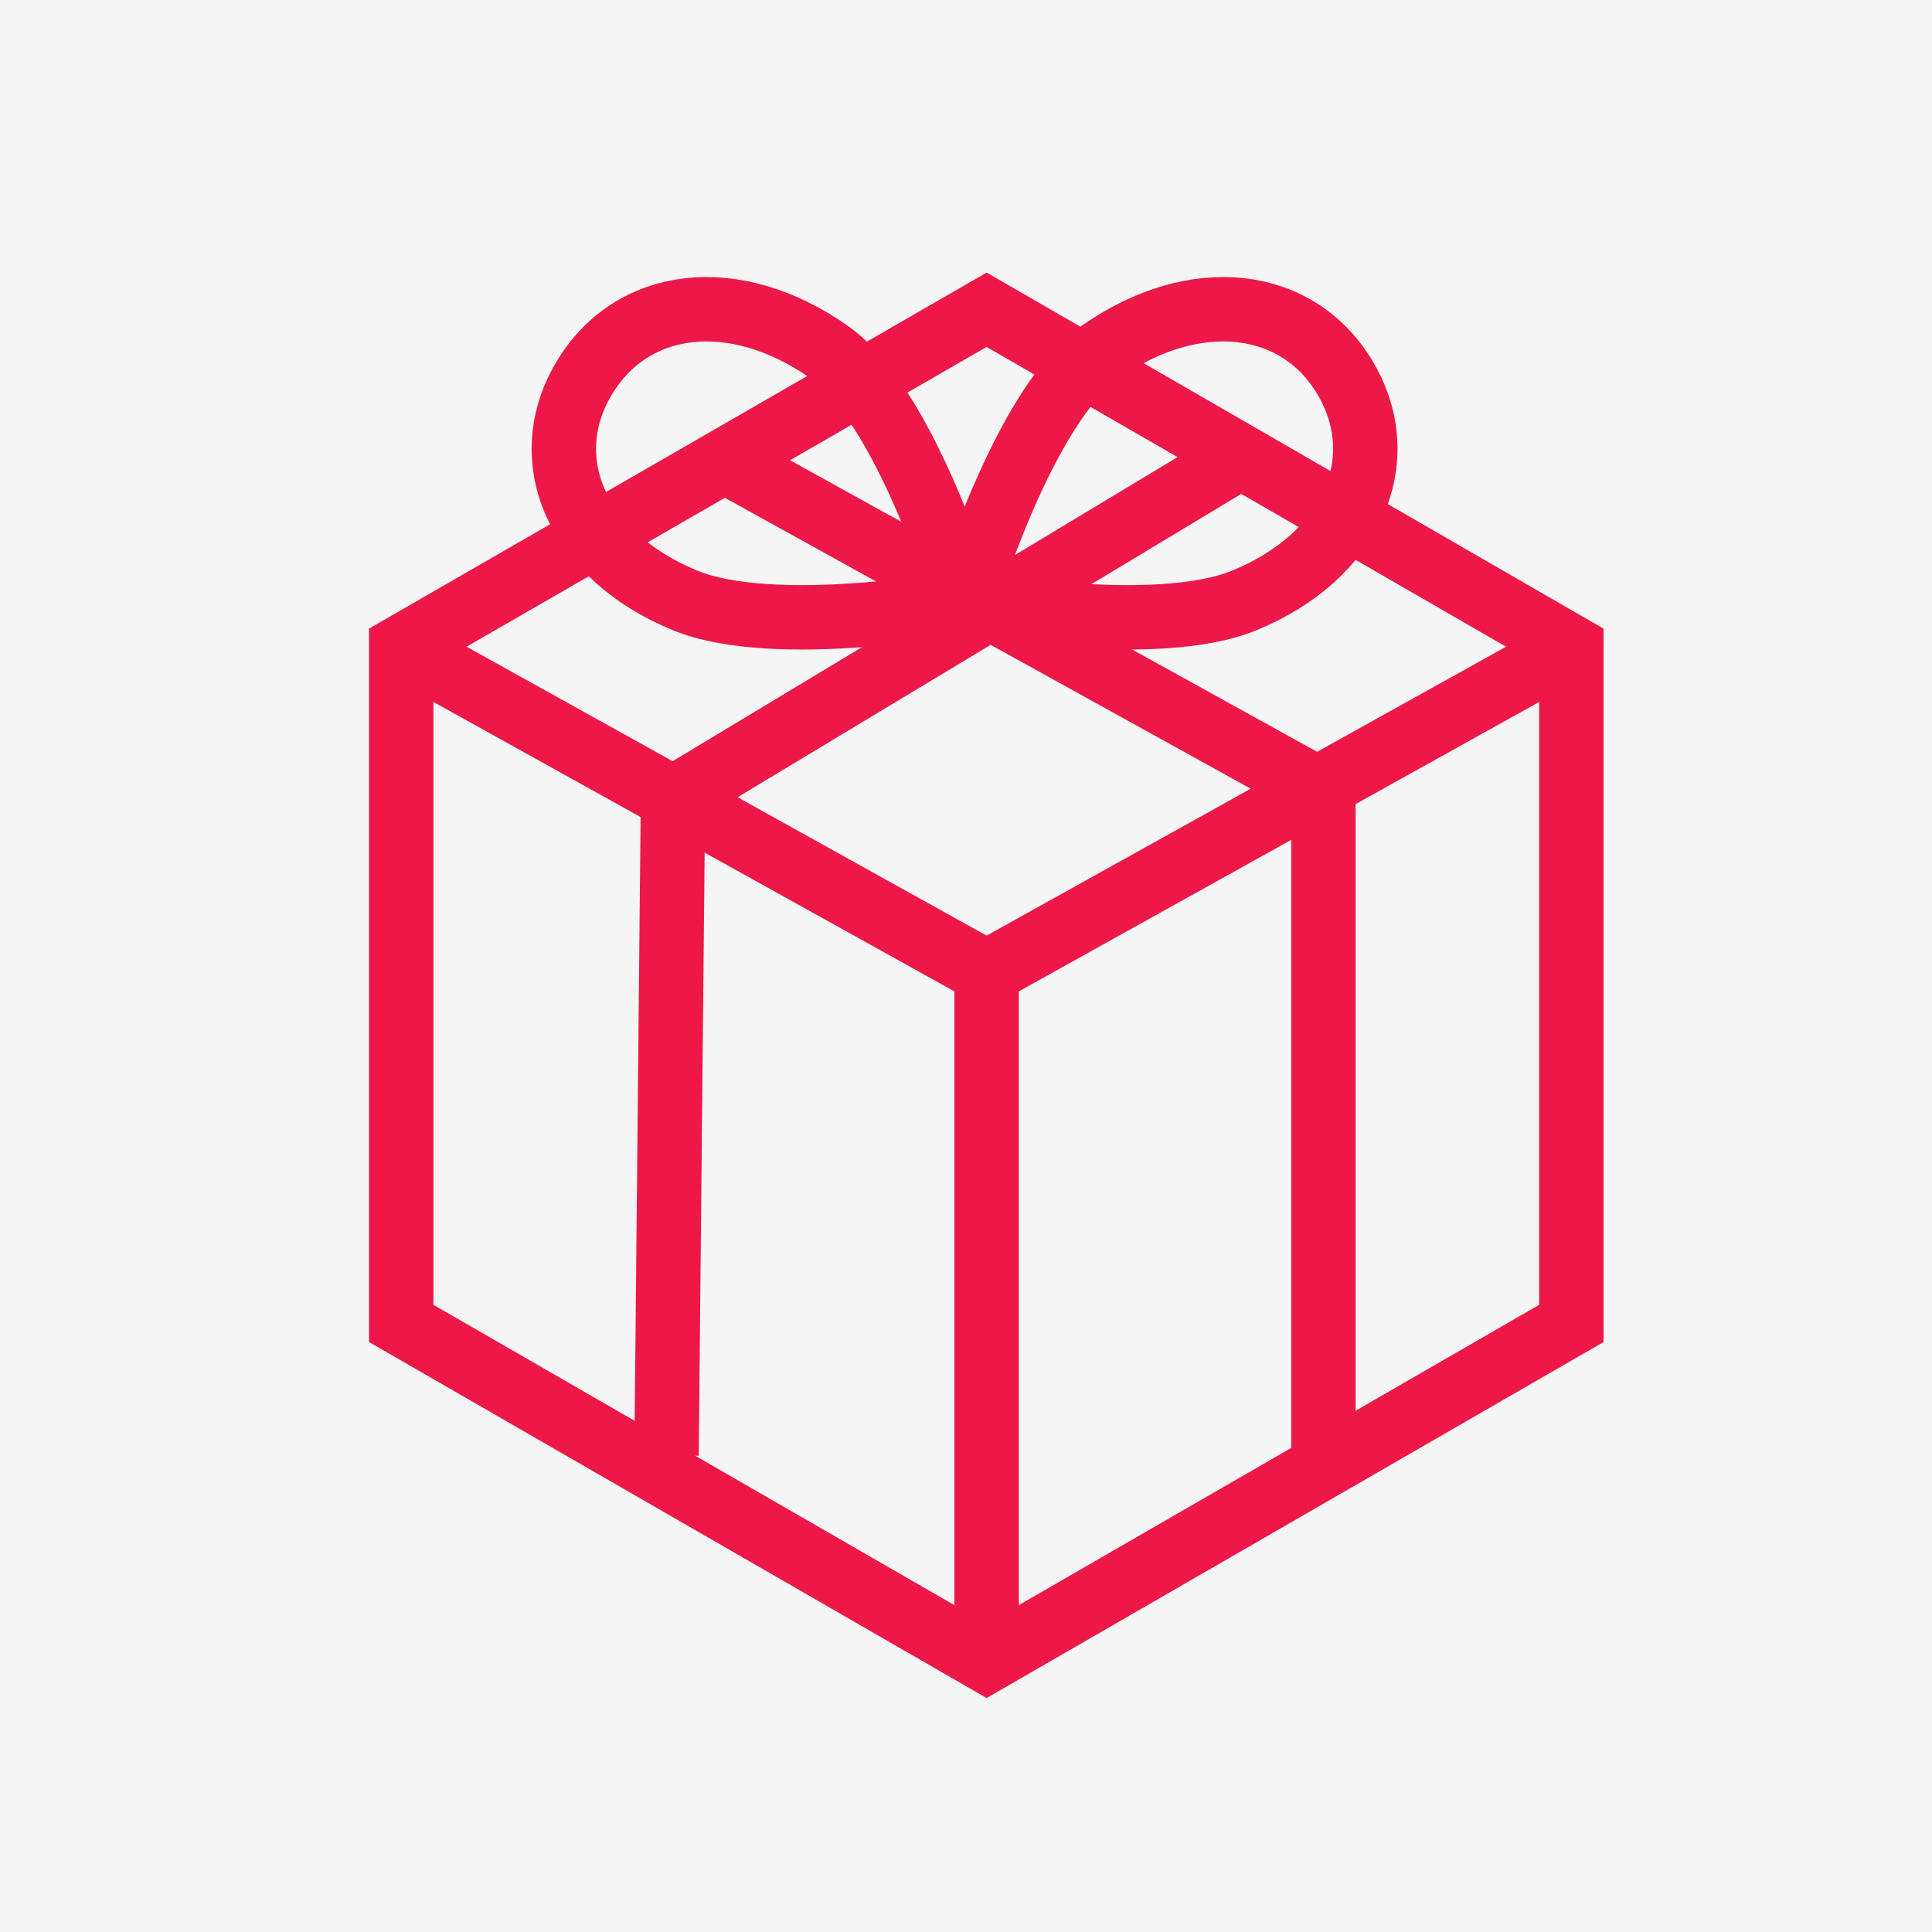 <svg xmlns="http://www.w3.org/2000/svg" width="300" height="300" viewBox="0 0 300 300">
  <defs>
    <style>
      .cls-1 {
        fill: #f5f5f5;
      }

      .cls-2 {
        fill: none;
        stroke: #ed1847;
        stroke-miterlimit: 10;
        stroke-width: 10px;
      }
    </style>
  </defs>
  <title>package</title>
  <g id="Layer_2" data-name="Layer 2">
    <g id="Layer_2-2" data-name="Layer 2">
      <g>
        <rect class="cls-1" width="300" height="300"/>
        <g>
          <polygon class="cls-2" points="153.2 48.1 62.3 100.5 62.3 205.5 153.2 257.9 244 205.5 244 100.5 153.2 48.1"/>
          <polyline class="cls-2" points="62.3 100.5 153.2 151 244 100.5"/>
          <line class="cls-2" x1="153.2" y1="148.5" x2="153.2" y2="257.9"/>
        </g>
        <polyline class="cls-2" points="111.5 71 205.5 123 205.5 228"/>
        <polyline class="cls-2" points="192.5 71 104.5 124 103.5 226"/>
        <path class="cls-2" d="M106.3,93.2C89.6,86.3,83.2,71.5,90.6,58.9s23.4-14.6,38.2-4.2c12,8.5,21,38.8,21,38.8S120.3,99,106.3,93.2Z"/>
        <path class="cls-2" d="M193.3,93.2c16.7-6.9,23-21.7,15.7-34.3s-23.4-14.6-38.2-4.2c-12,8.5-21,38.8-21,38.8S179.3,99,193.3,93.2Z"/>
      </g>
    </g>
  </g>
</svg>
